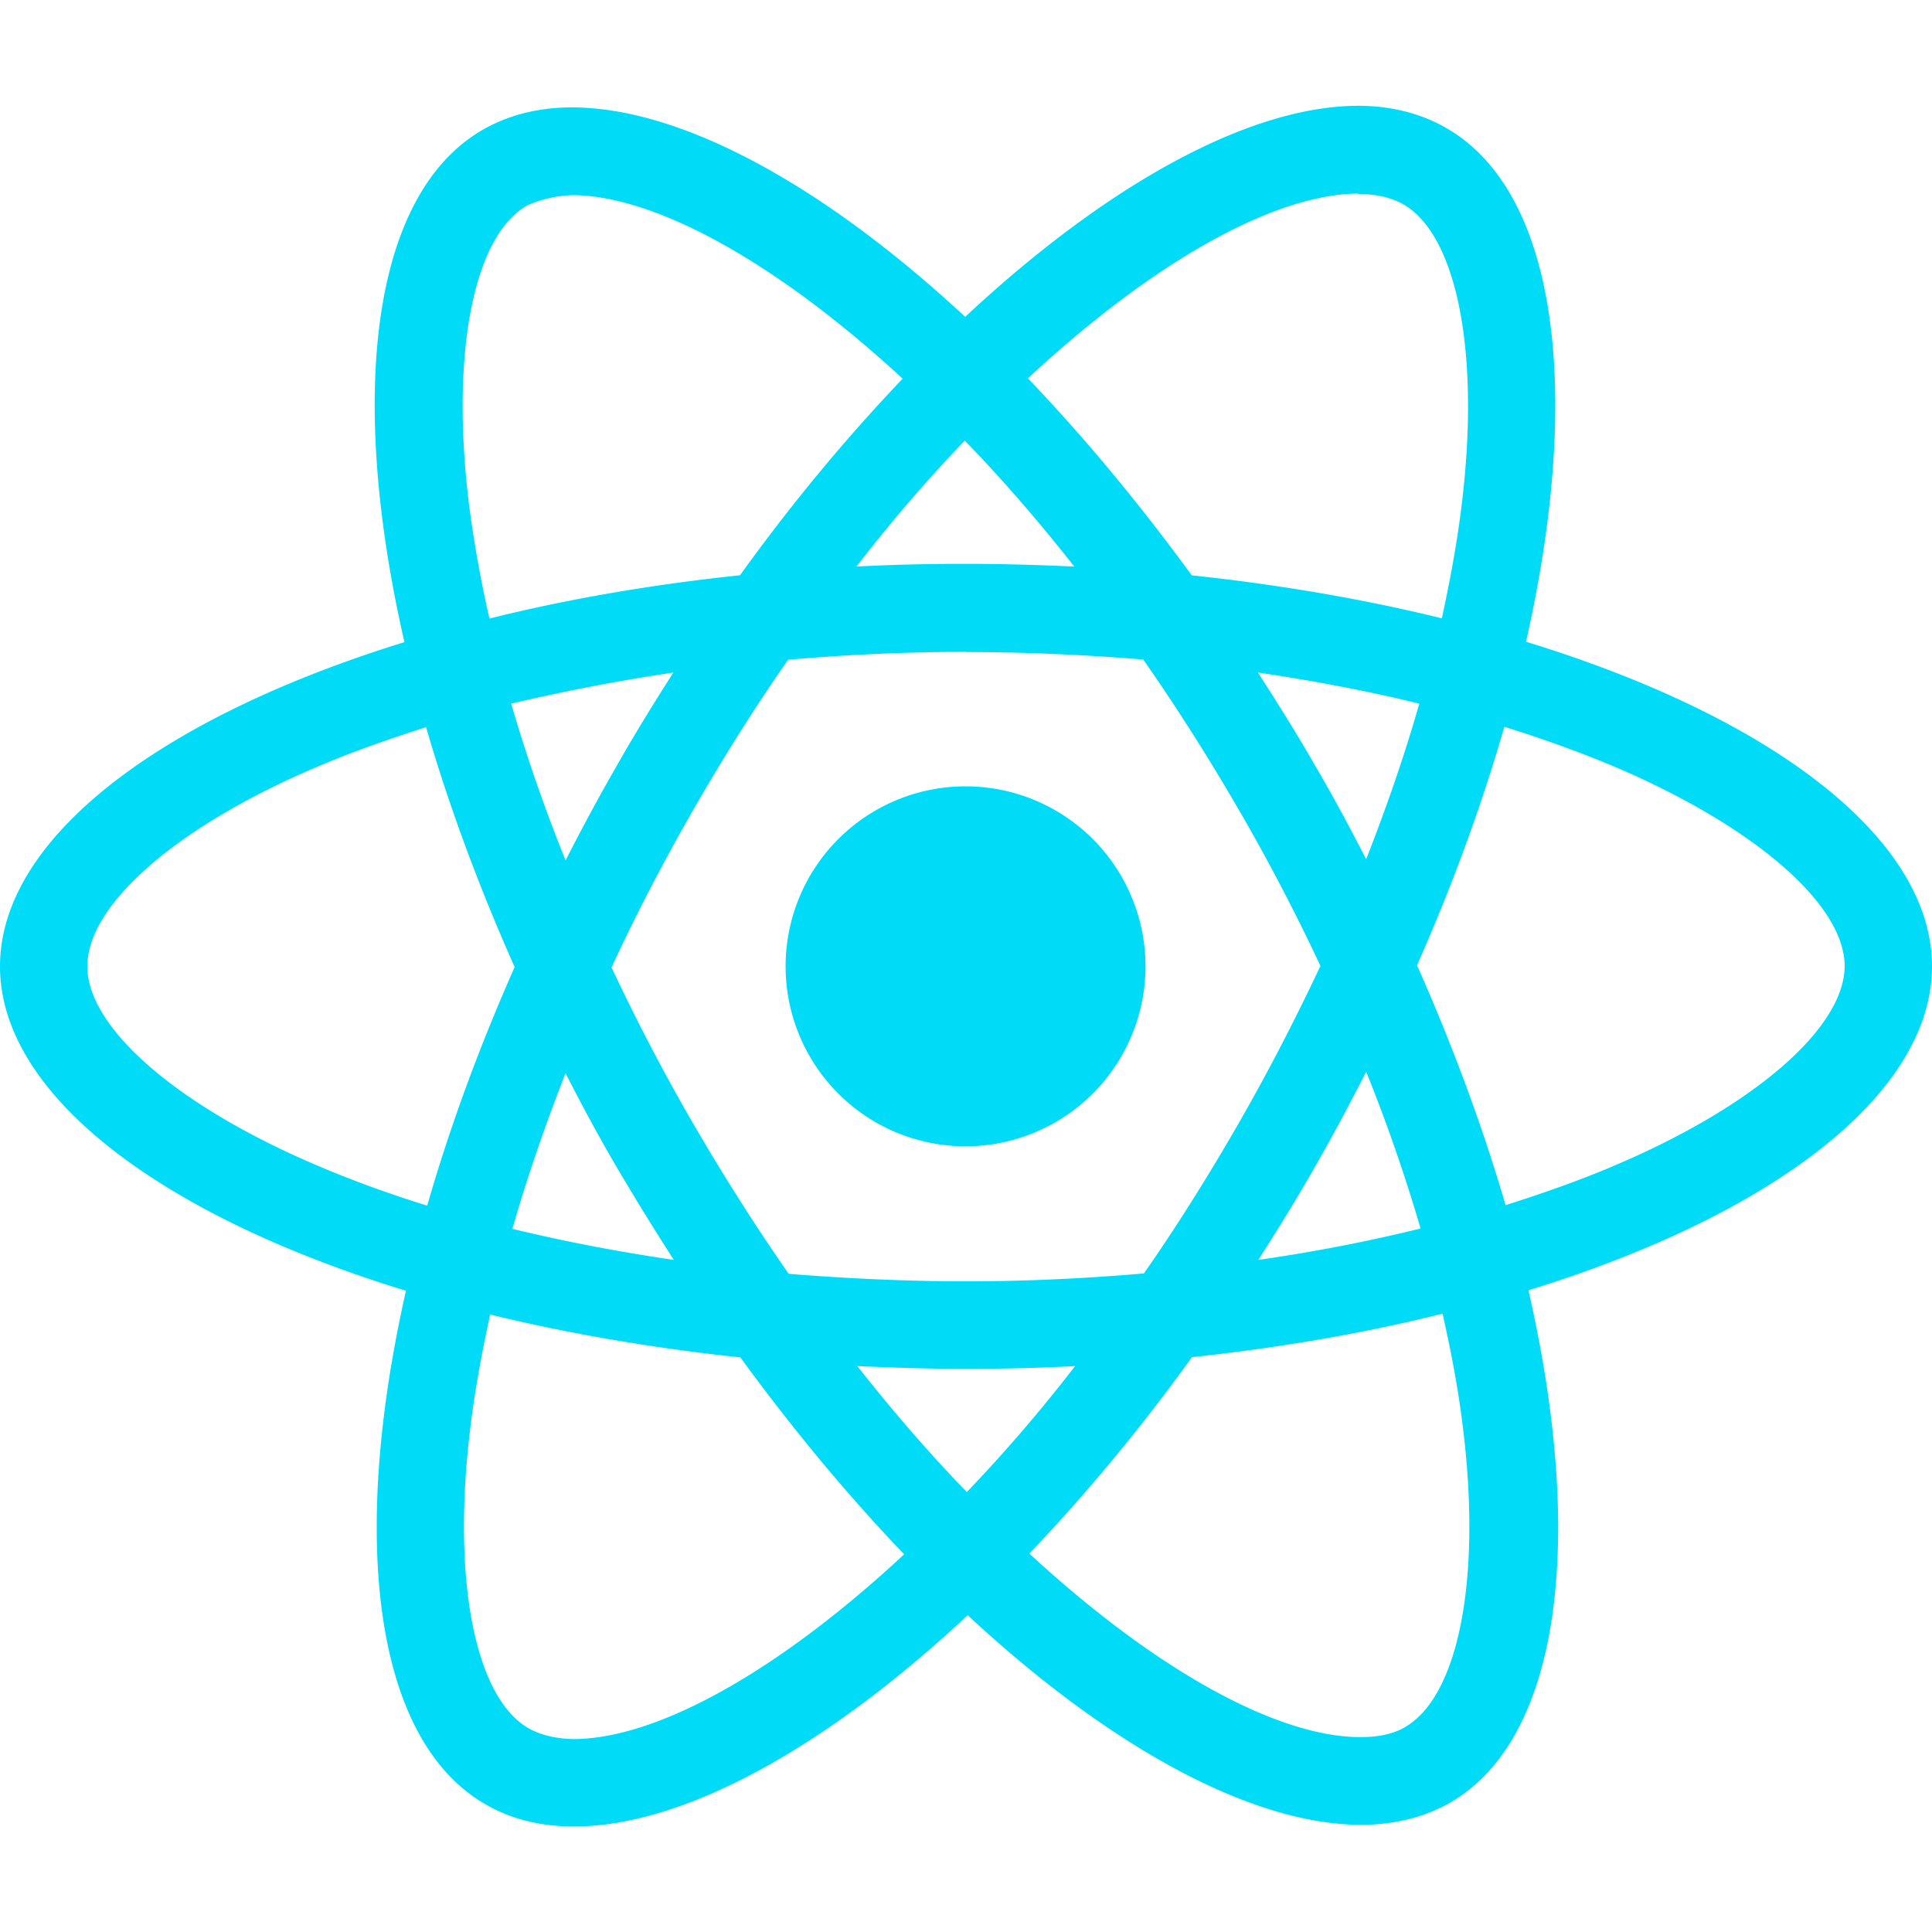 <svg role="img" viewBox="0 0 24 24" xmlns="http://www.w3.org/2000/svg"><title>React</title><path fill="#00DCF8" d="M14.23 12.004a2.236 2.236 0 0 1-2.235 2.236 2.236 2.236 0 0 1-2.236-2.236 2.236 2.236 0 0 1 2.235-2.236 2.236 2.236 0 0 1 2.236 2.236zm2.648-10.69c-1.346 0-3.107.96-4.888 2.622-1.78-1.653-3.542-2.602-4.887-2.602-.41 0-.783.093-1.106.278-1.375.793-1.683 3.264-.973 6.365C1.98 8.917 0 10.42 0 12.004c0 1.59 1.99 3.097 5.043 4.03-.704 3.113-.39 5.588.988 6.38.32.187.69.275 1.102.275 1.345 0 3.107-.96 4.888-2.624 1.78 1.654 3.542 2.603 4.887 2.603.41 0 .783-.09 1.106-.275 1.374-.792 1.683-3.263.973-6.365C22.02 15.096 24 13.59 24 12.004c0-1.59-1.99-3.097-5.043-4.032.704-3.11.39-5.587-.988-6.38-.318-.184-.688-.277-1.092-.278zm-.005 1.09v.006c.225 0 .406.044.558.127.666.382.955 1.835.73 3.704-.054.46-.142.945-.25 1.44-.96-.236-2.006-.417-3.107-.534-.66-.905-1.345-1.727-2.035-2.447 1.592-1.48 3.087-2.292 4.105-2.295zm-9.77.02c1.012 0 2.514.808 4.11 2.28-.686.72-1.37 1.537-2.02 2.442-1.107.117-2.154.298-3.113.538-.112-.49-.195-.964-.254-1.42-.23-1.868.054-3.32.714-3.707.19-.09.4-.127.563-.132zm4.882 3.05c.455.468.91.992 1.36 1.564-.44-.02-.89-.034-1.345-.034-.46 0-.915.01-1.36.034.44-.572.895-1.096 1.345-1.565zM12 8.1c.74 0 1.477.034 2.202.093.406.582.802 1.203 1.183 1.86.372.64.71 1.29 1.018 1.946-.308.655-.646 1.31-1.013 1.95-.38.66-.773 1.288-1.18 1.87-.728.063-1.466.098-2.21.098-.74 0-1.477-.035-2.202-.093-.406-.582-.802-1.204-1.183-1.86-.372-.64-.71-1.29-1.018-1.946.303-.657.646-1.313 1.013-1.954.38-.66.773-1.286 1.18-1.868.728-.064 1.466-.098 2.21-.098zm-3.635.254c-.24.377-.48.763-.704 1.16-.225.39-.435.782-.635 1.174-.265-.656-.49-1.31-.676-1.947.64-.15 1.315-.283 2.015-.386zm7.26 0c.695.103 1.365.23 2.006.387-.18.632-.405 1.282-.66 1.933-.2-.39-.41-.783-.64-1.174-.225-.392-.465-.774-.705-1.146zm3.063.675c.484.15.944.317 1.375.498 1.732.74 2.852 1.708 2.852 2.476-.005.768-1.125 1.74-2.857 2.475-.42.18-.88.342-1.355.493-.28-.958-.646-1.956-1.1-2.98.45-1.017.81-2.01 1.085-2.964zm-13.395.004c.278.96.645 1.957 1.1 2.98-.45 1.017-.812 2.01-1.086 2.964-.484-.15-.944-.318-1.37-.5-1.732-.737-2.852-1.706-2.852-2.474 0-.768 1.12-1.742 2.852-2.476.42-.18.88-.342 1.356-.494zm11.678 4.28c.265.657.49 1.312.676 1.948-.64.157-1.316.29-2.016.39.24-.375.48-.762.705-1.158.225-.39.435-.788.636-1.18zm-9.945.02c.2.392.41.783.64 1.175.23.39.465.772.705 1.143-.695-.102-1.365-.23-2.006-.386.18-.63.406-1.282.66-1.933zM17.92 16.32c.112.493.2.968.254 1.423.23 1.868-.054 3.32-.714 3.708-.147.09-.338.128-.563.128-1.012 0-2.514-.807-4.11-2.28.686-.72 1.37-1.536 2.02-2.44 1.107-.118 2.154-.3 3.113-.54zm-11.83.01c.96.234 2.006.415 3.107.532.66.905 1.345 1.727 2.035 2.446-1.595 1.483-3.092 2.295-4.11 2.295-.22-.005-.406-.05-.553-.132-.666-.38-.955-1.834-.73-3.703.054-.46.142-.944.25-1.438zm4.56.64c.44.02.89.034 1.345.034.46 0 .915-.01 1.36-.034-.44.572-.895 1.095-1.345 1.565-.455-.47-.91-.993-1.36-1.565z"/></svg>